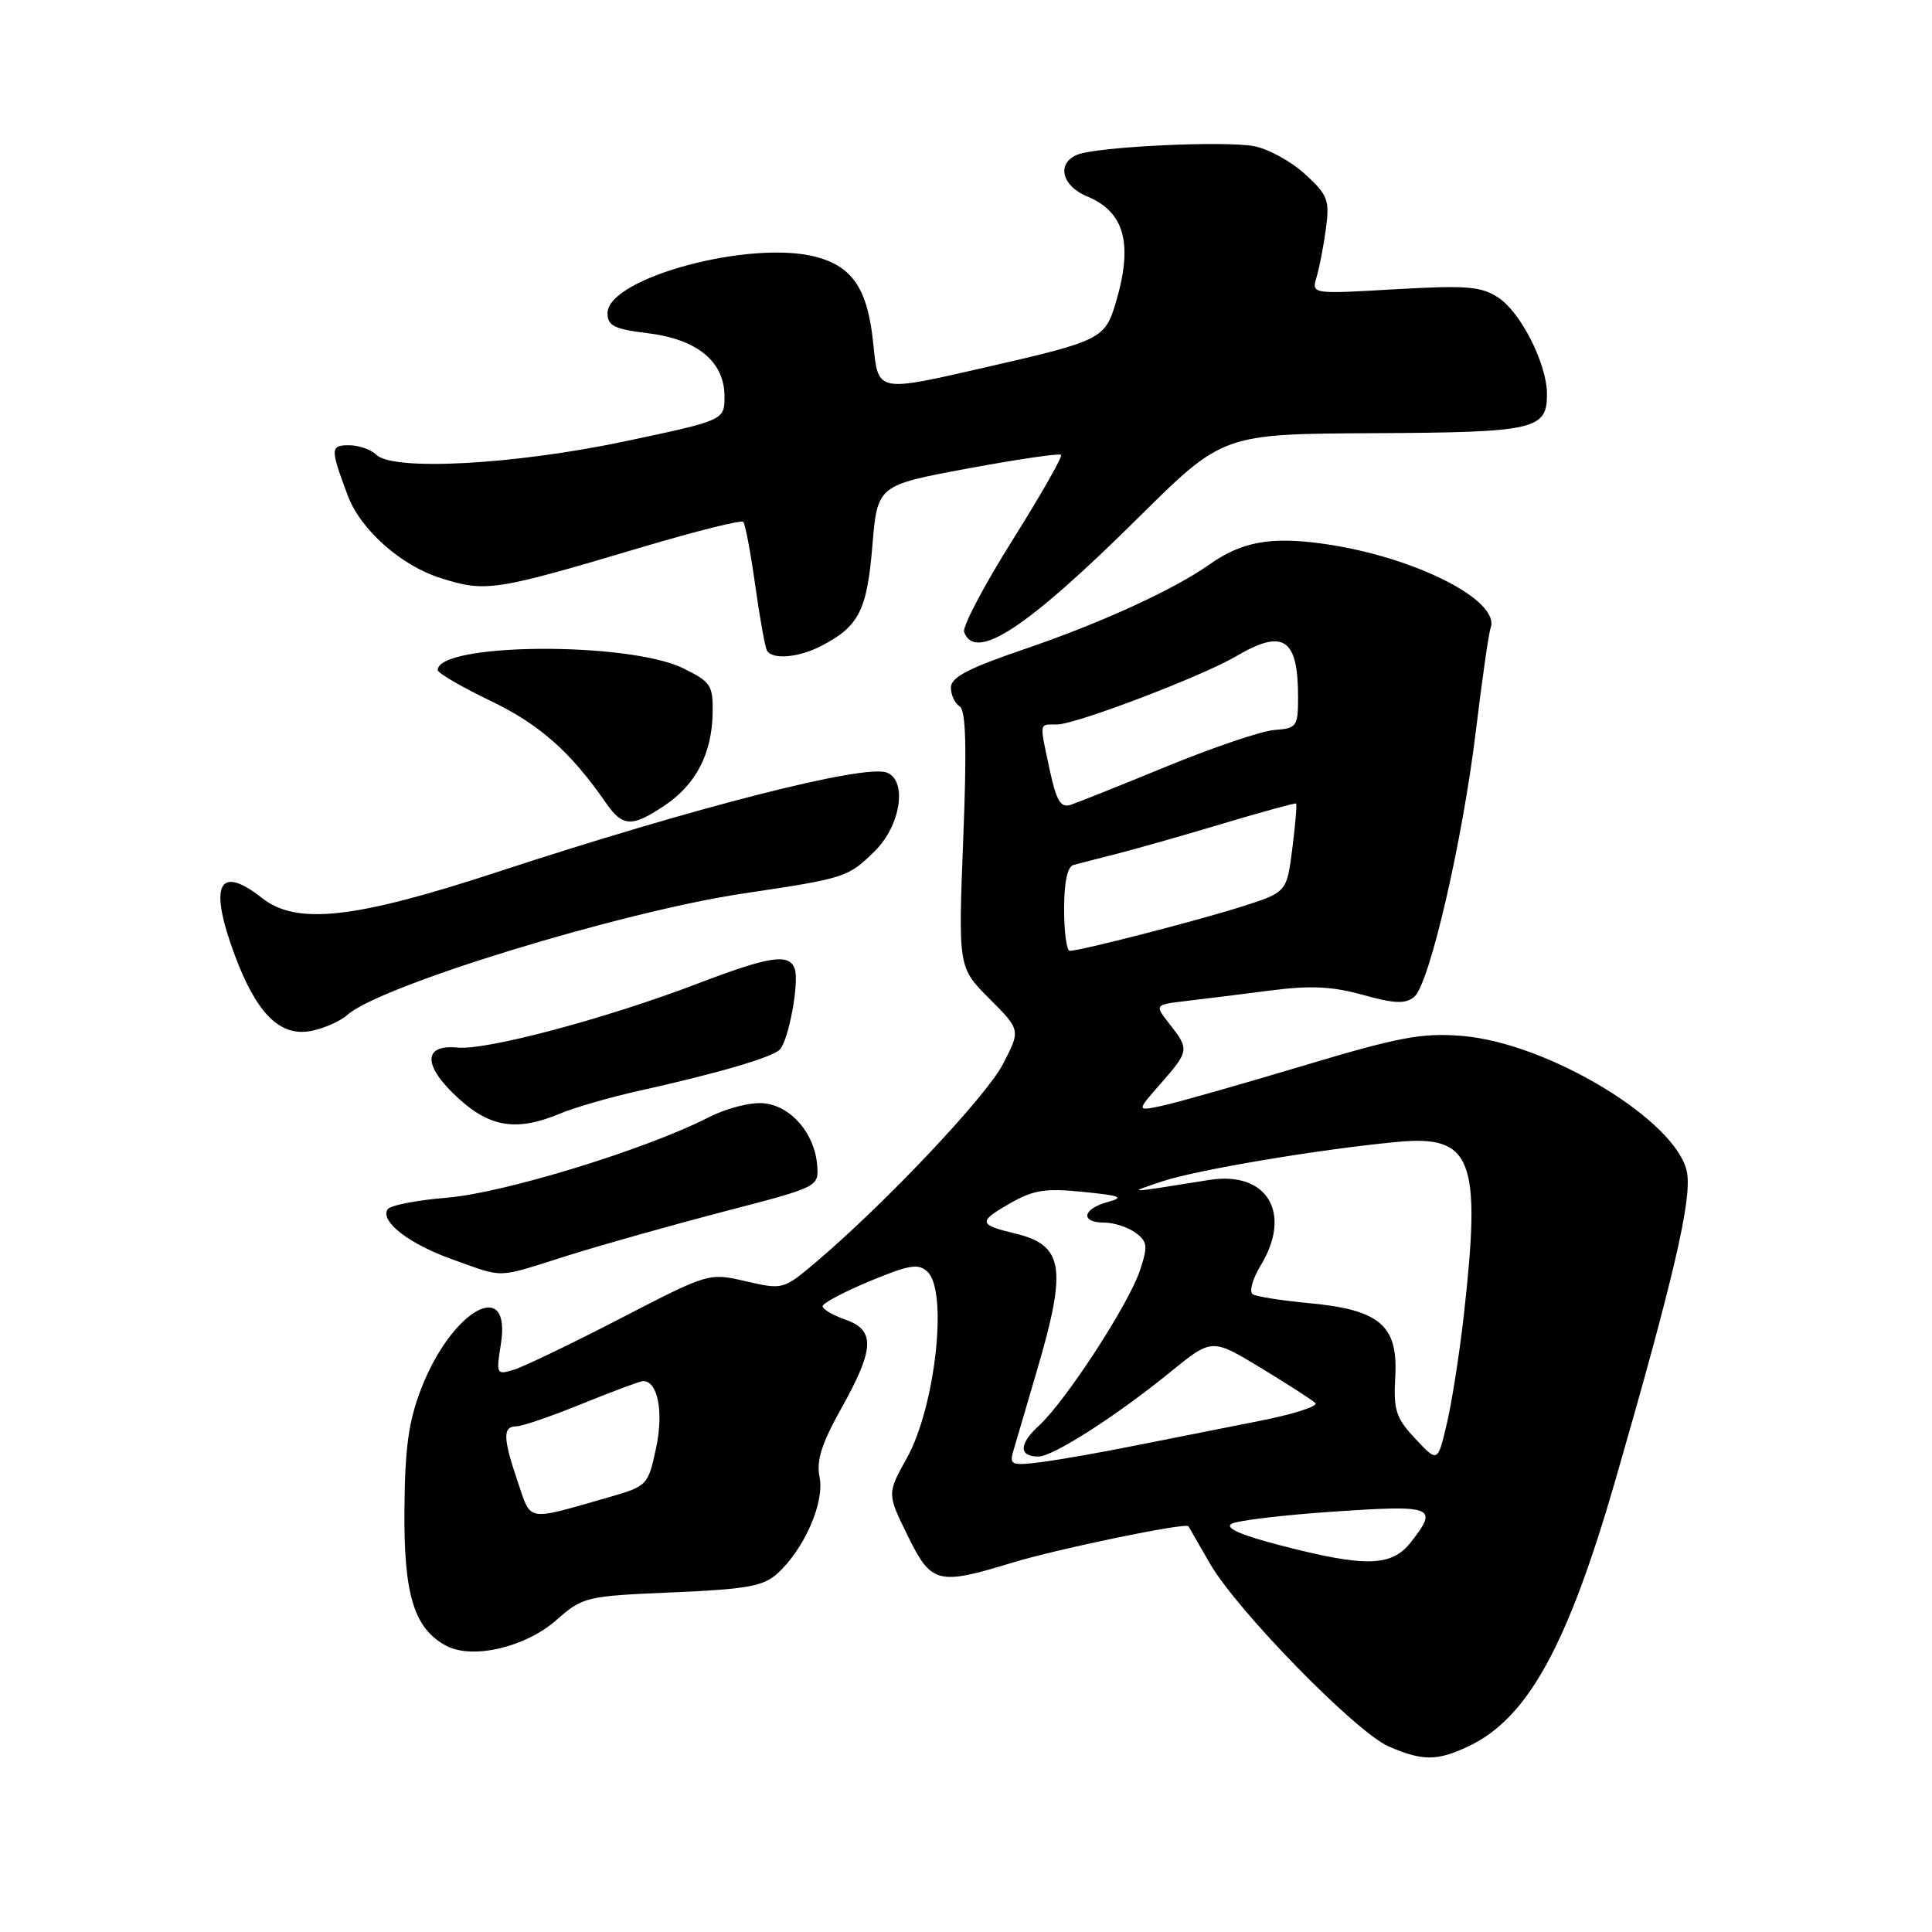 <?xml version="1.0" encoding="UTF-8" standalone="no"?>
<!DOCTYPE svg PUBLIC "-//W3C//DTD SVG 1.1//EN" "http://www.w3.org/Graphics/SVG/1.1/DTD/svg11.dtd" >
<svg xmlns="http://www.w3.org/2000/svg" xmlns:xlink="http://www.w3.org/1999/xlink" version="1.1" viewBox="0 0 256 256">
 <g >
 <path fill="currentColor"
d=" M 194.63 231.37 C 202.42 227.67 207.70 218.09 214.04 196.16 C 221.77 169.36 224.21 158.91 223.53 155.33 C 222.26 148.55 205.14 138.18 193.68 137.26 C 188.38 136.84 185.35 137.41 172.50 141.27 C 164.25 143.74 155.94 146.10 154.04 146.51 C 150.57 147.25 150.57 147.25 153.79 143.59 C 157.57 139.28 157.61 139.04 154.98 135.70 C 152.96 133.13 152.96 133.13 157.23 132.63 C 159.58 132.35 164.60 131.73 168.39 131.24 C 173.64 130.56 176.55 130.70 180.60 131.83 C 184.80 133.00 186.23 133.05 187.39 132.09 C 189.41 130.42 193.81 111.41 195.58 96.69 C 196.39 89.99 197.26 83.91 197.52 83.19 C 198.82 79.53 187.35 73.75 175.41 72.06 C 168.40 71.07 164.56 71.76 160.25 74.80 C 155.51 78.15 145.87 82.56 135.75 86.01 C 128.32 88.54 126.00 89.75 126.00 91.10 C 126.00 92.08 126.52 93.20 127.15 93.59 C 127.99 94.11 128.12 98.92 127.63 111.25 C 126.97 128.20 126.97 128.20 131.11 132.34 C 135.24 136.48 135.24 136.48 132.90 140.99 C 130.66 145.31 117.34 159.42 108.14 167.22 C 103.81 170.89 103.74 170.90 98.85 169.78 C 93.93 168.64 93.93 168.64 82.21 174.70 C 75.77 178.03 69.42 181.09 68.10 181.49 C 65.78 182.21 65.73 182.10 66.37 178.09 C 67.80 169.12 59.89 173.52 55.84 183.93 C 54.14 188.30 53.66 191.77 53.59 200.00 C 53.49 211.32 54.86 215.79 59.12 218.07 C 62.59 219.92 69.60 218.29 73.71 214.68 C 77.24 211.58 77.61 211.49 89.06 211.00 C 98.96 210.58 101.14 210.19 103.01 208.50 C 106.56 205.28 109.27 199.10 108.60 195.76 C 108.15 193.52 108.86 191.29 111.51 186.56 C 115.89 178.71 116.00 176.24 112.00 174.85 C 110.35 174.27 109.00 173.48 109.00 173.08 C 109.00 172.68 111.81 171.19 115.25 169.76 C 120.55 167.56 121.72 167.38 122.92 168.54 C 125.63 171.16 123.93 186.44 120.16 193.21 C 117.54 197.92 117.54 197.92 120.26 203.46 C 123.41 209.88 124.22 210.09 134.14 207.06 C 140.27 205.20 157.14 201.71 157.48 202.24 C 157.57 202.38 158.84 204.59 160.30 207.14 C 163.86 213.35 179.64 229.51 184.00 231.41 C 188.52 233.37 190.44 233.36 194.63 231.37 Z  M 75.10 166.41 C 79.60 164.99 88.97 162.35 95.90 160.54 C 108.46 157.28 108.50 157.26 108.28 154.42 C 107.96 150.20 104.83 146.55 101.22 146.19 C 99.47 146.02 96.29 146.83 93.82 148.09 C 85.55 152.32 66.70 158.10 59.22 158.70 C 55.21 159.03 51.67 159.72 51.35 160.25 C 50.35 161.86 54.24 164.86 60.01 166.90 C 66.96 169.37 65.57 169.42 75.10 166.41 Z  M 74.25 147.54 C 76.17 146.74 80.84 145.39 84.62 144.55 C 95.00 142.25 102.28 140.12 103.31 139.09 C 104.51 137.89 105.95 130.04 105.29 128.32 C 104.52 126.30 101.95 126.70 92.31 130.38 C 80.25 134.98 64.44 139.19 60.65 138.81 C 56.01 138.35 56.02 141.21 60.68 145.48 C 64.96 149.41 68.49 149.95 74.25 147.54 Z  M 46.03 134.48 C 50.28 130.63 82.27 120.82 98.50 118.39 C 112.03 116.37 112.35 116.27 115.89 112.80 C 119.34 109.43 120.27 103.43 117.51 102.37 C 114.54 101.22 91.97 106.99 65.89 115.55 C 46.97 121.76 39.31 122.60 34.73 119.00 C 28.93 114.44 27.62 117.23 31.14 126.65 C 34.02 134.35 37.14 137.42 41.25 136.60 C 42.97 136.26 45.12 135.30 46.03 134.48 Z  M 88.10 106.71 C 92.22 103.94 94.33 99.86 94.43 94.50 C 94.49 90.80 94.20 90.35 90.50 88.54 C 83.23 84.99 58.00 85.17 58.00 88.79 C 58.00 89.18 61.14 91.01 64.97 92.85 C 71.49 95.98 75.60 99.61 80.30 106.40 C 82.50 109.59 83.75 109.64 88.10 106.71 Z  M 108.80 85.60 C 113.80 83.02 114.88 80.91 115.59 72.37 C 116.26 64.30 116.26 64.30 128.23 62.08 C 134.81 60.86 140.38 60.04 140.60 60.27 C 140.82 60.49 137.92 65.58 134.15 71.59 C 130.38 77.59 127.50 83.06 127.75 83.75 C 129.22 87.73 136.01 83.28 150.77 68.66 C 162.03 57.50 162.03 57.50 181.98 57.40 C 203.50 57.29 205.02 56.95 204.98 52.13 C 204.94 48.16 201.50 41.37 198.53 39.43 C 196.27 37.94 194.33 37.79 184.83 38.33 C 173.78 38.97 173.78 38.97 174.45 36.73 C 174.82 35.50 175.38 32.61 175.69 30.31 C 176.20 26.50 175.94 25.83 172.91 23.06 C 171.07 21.38 168.04 19.72 166.18 19.37 C 162.23 18.63 145.31 19.44 142.75 20.50 C 139.97 21.64 140.67 24.62 144.04 26.02 C 149.05 28.09 150.18 32.33 147.81 40.23 C 146.42 44.87 145.73 45.21 131.00 48.58 C 115.99 52.01 116.39 52.09 115.70 45.42 C 114.97 38.33 112.99 35.34 108.17 34.05 C 99.49 31.71 80.50 36.83 80.50 41.50 C 80.50 43.17 81.38 43.61 85.83 44.15 C 92.39 44.95 96.00 47.92 96.00 52.52 C 96.00 55.69 96.00 55.69 82.75 58.49 C 68.11 61.58 52.05 62.44 49.85 60.25 C 49.16 59.56 47.53 59.00 46.23 59.00 C 43.76 59.00 43.75 59.43 46.07 65.64 C 47.76 70.18 53.11 74.93 58.39 76.60 C 64.42 78.50 65.50 78.33 85.25 72.45 C 92.26 70.37 98.21 68.88 98.48 69.15 C 98.75 69.42 99.46 73.20 100.07 77.55 C 100.68 81.91 101.38 85.81 101.64 86.23 C 102.39 87.44 105.84 87.13 108.80 85.60 Z  M 169.63 204.76 C 164.41 203.41 162.24 202.45 163.19 201.91 C 163.98 201.47 170.11 200.74 176.81 200.29 C 190.03 199.40 190.64 199.64 186.93 204.37 C 184.38 207.61 180.89 207.69 169.63 204.76 Z  M 68.62 196.40 C 66.64 190.57 66.59 189.00 68.40 189.00 C 69.16 189.00 73.10 187.65 77.15 186.00 C 81.19 184.36 84.82 183.01 85.21 183.00 C 87.17 182.99 87.96 187.09 86.93 191.89 C 85.87 196.82 85.77 196.92 80.68 198.39 C 69.61 201.56 70.43 201.70 68.62 196.40 Z  M 134.23 192.40 C 134.53 191.35 135.95 186.51 137.39 181.64 C 141.42 167.96 140.95 164.99 134.49 163.44 C 129.69 162.29 129.60 161.89 133.66 159.55 C 136.90 157.67 138.43 157.42 143.50 157.93 C 148.52 158.43 149.05 158.65 146.75 159.28 C 143.41 160.20 143.12 162.00 146.31 162.00 C 147.58 162.00 149.44 162.60 150.44 163.33 C 152.05 164.51 152.12 165.10 151.06 168.31 C 149.58 172.79 141.23 185.63 137.67 188.90 C 135.00 191.35 134.97 193.00 137.61 193.00 C 139.53 193.00 147.97 187.59 155.04 181.83 C 160.58 177.32 160.58 177.32 167.04 181.24 C 170.59 183.39 173.85 185.49 174.29 185.91 C 174.72 186.33 171.34 187.41 166.79 188.30 C 162.23 189.20 154.90 190.65 150.50 191.53 C 146.10 192.42 140.52 193.40 138.09 193.72 C 134.11 194.24 133.74 194.11 134.23 192.40 Z  M 187.55 190.65 C 184.96 187.89 184.63 186.87 184.88 182.39 C 185.26 175.63 182.82 173.55 173.51 172.68 C 169.89 172.34 166.50 171.81 166.00 171.50 C 165.49 171.18 165.96 169.48 167.03 167.71 C 171.28 160.75 167.91 155.12 160.23 156.35 C 149.03 158.14 149.21 158.14 154.00 156.54 C 158.57 155.01 174.90 152.27 185.14 151.31 C 195.09 150.37 196.30 153.54 193.96 174.29 C 193.39 179.36 192.38 185.82 191.71 188.65 C 190.50 193.80 190.50 193.80 187.55 190.65 Z  M 141.00 120.47 C 141.00 116.89 141.44 114.82 142.25 114.61 C 142.94 114.42 145.53 113.76 148.00 113.13 C 150.47 112.50 156.78 110.71 162.00 109.14 C 167.22 107.58 171.61 106.38 171.74 106.47 C 171.87 106.56 171.64 109.25 171.24 112.43 C 170.50 118.23 170.50 118.23 164.50 120.14 C 158.57 122.02 143.20 125.98 141.75 125.99 C 141.34 126.00 141.00 123.51 141.00 120.47 Z  M 139.10 102.04 C 137.71 95.56 137.65 96.00 140.04 96.00 C 142.53 96.00 159.24 89.63 163.81 86.95 C 170.04 83.28 172.00 84.56 172.00 92.33 C 172.00 96.27 171.83 96.51 168.93 96.72 C 167.24 96.83 160.82 99.00 154.68 101.52 C 148.53 104.05 142.76 106.35 141.85 106.65 C 140.55 107.07 139.97 106.11 139.10 102.04 Z "/>
</g>
</svg>